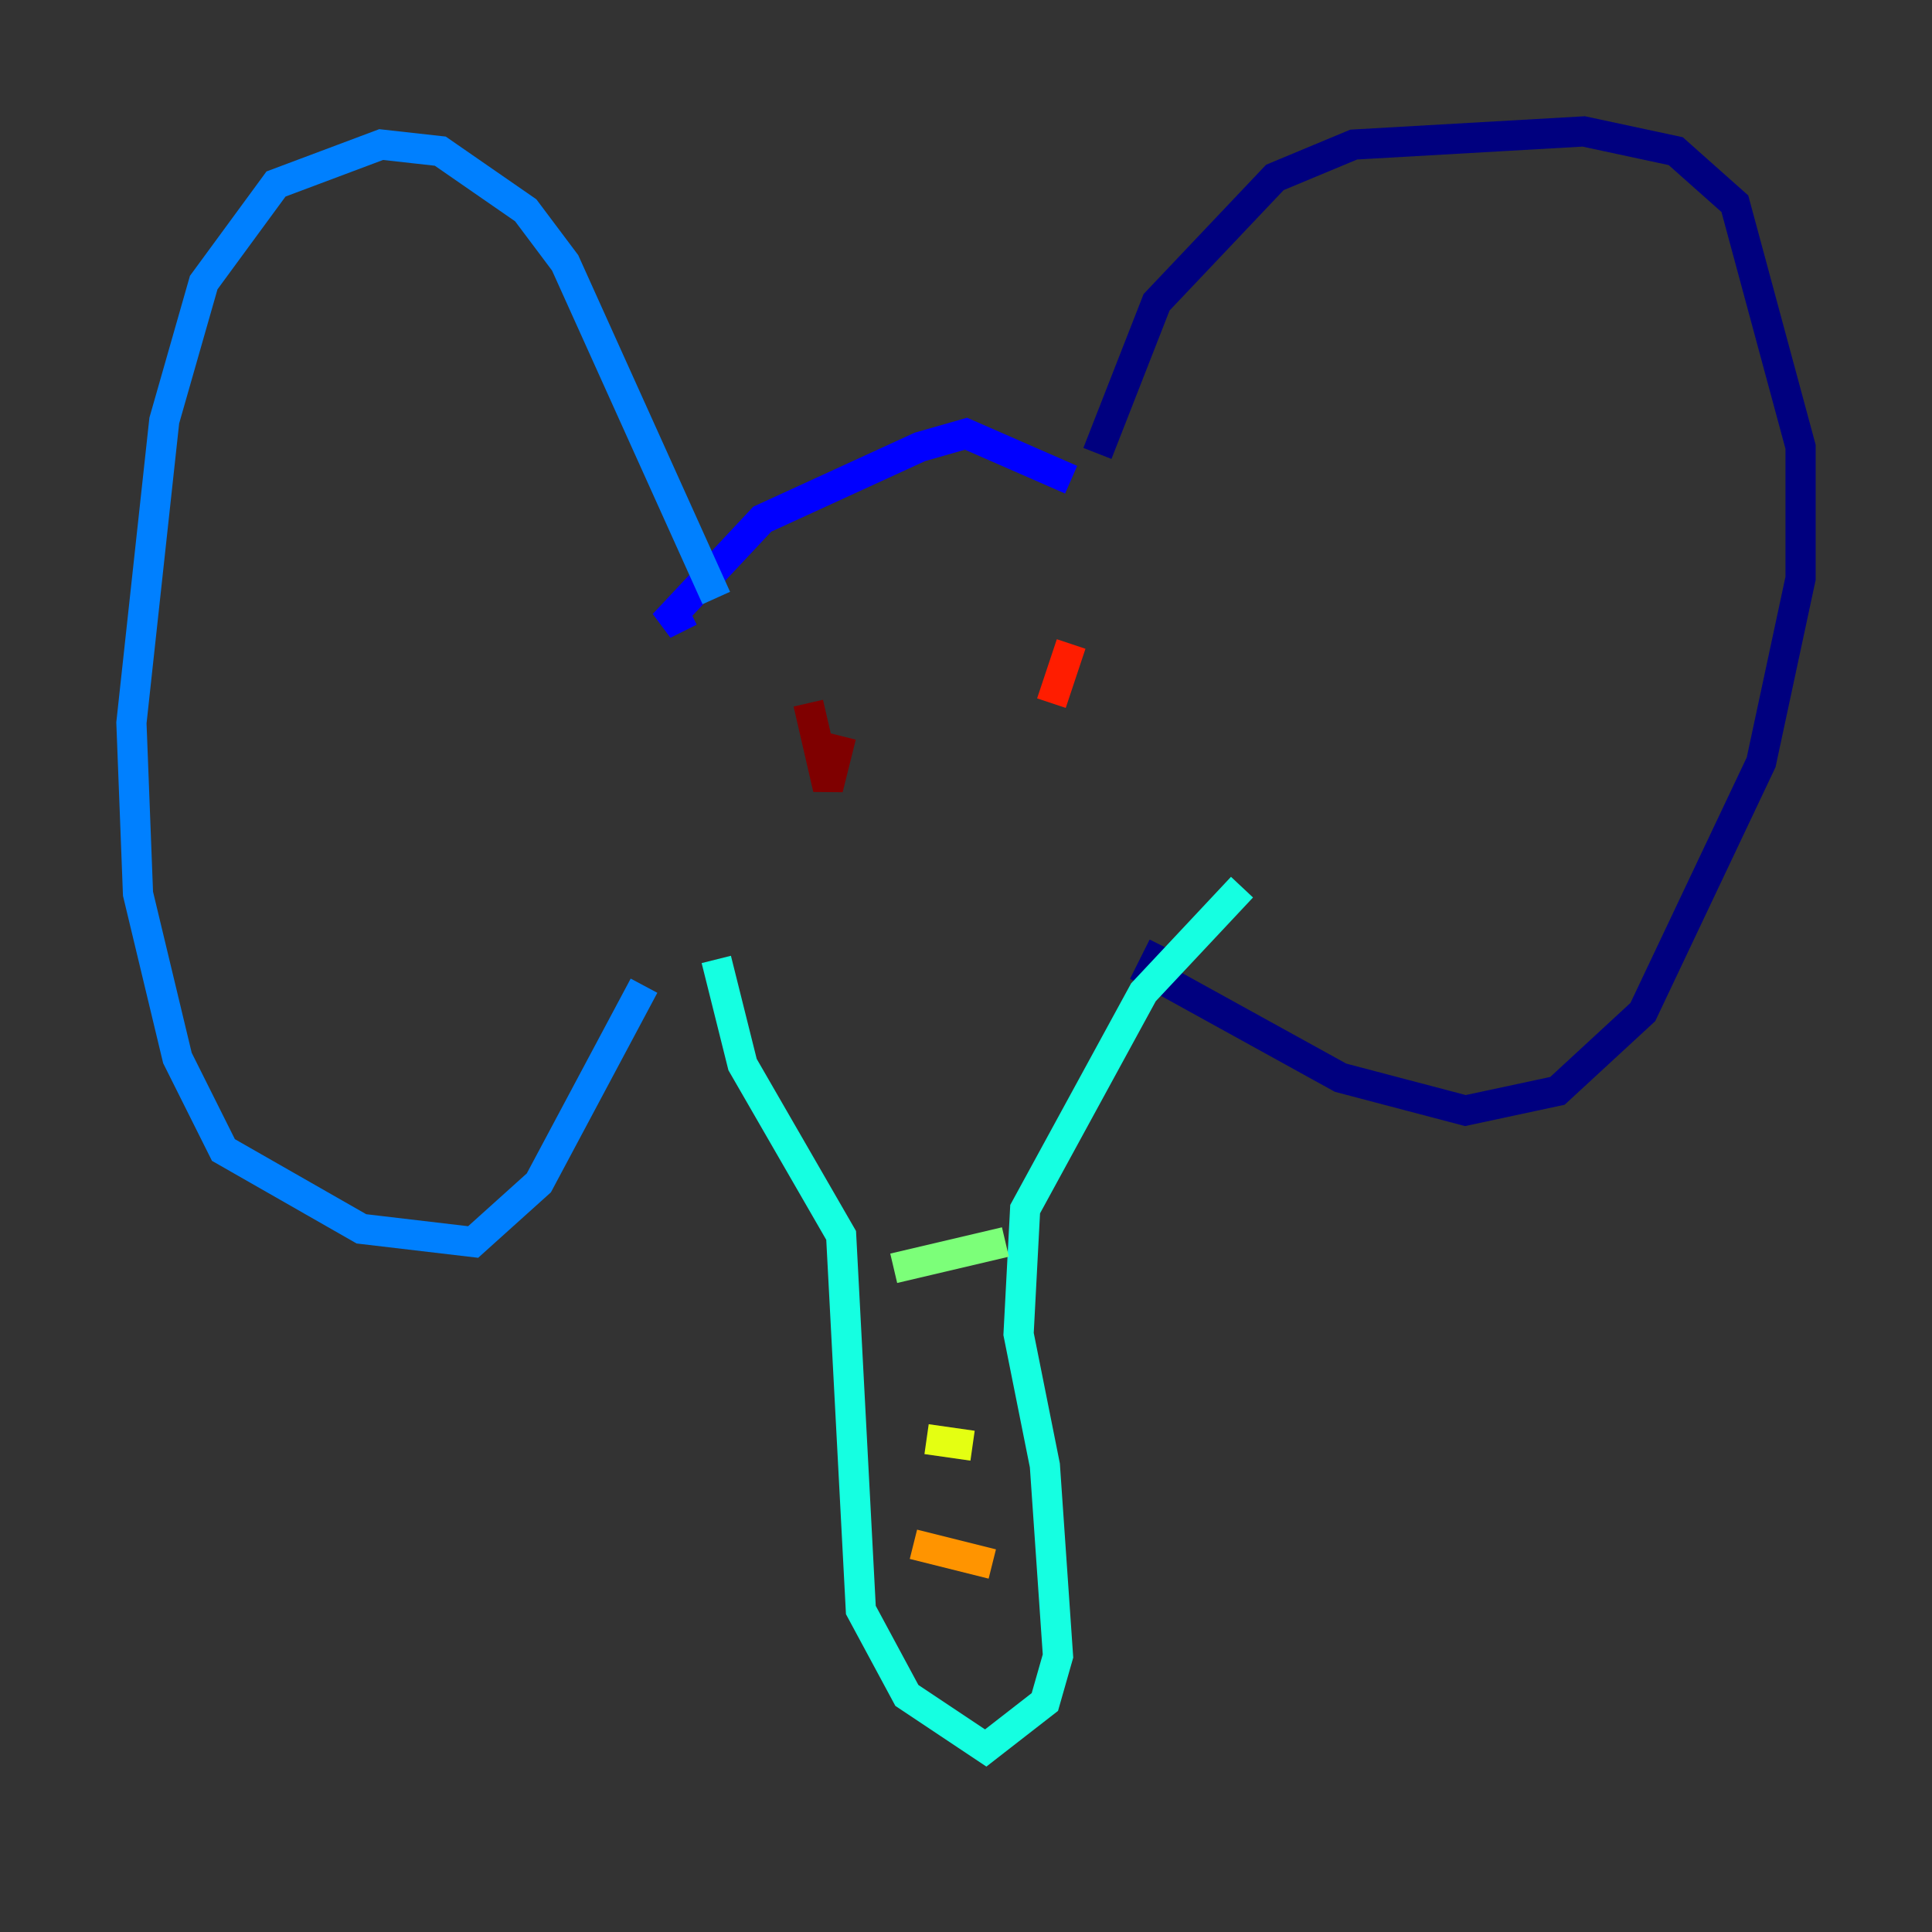 <?xml version="1.0" encoding="utf-8" ?>
<svg baseProfile="tiny" height="128" version="1.2" viewBox="0,0,128,128" width="128" xmlns="http://www.w3.org/2000/svg" xmlns:ev="http://www.w3.org/2001/xml-events" xmlns:xlink="http://www.w3.org/1999/xlink"><rect x="0" y="0" width="128" height="128" fill="#333333" stroke="none"/><defs /><polyline fill="none" points="72.707,30.041 76.626,20.027 84.463,11.755 89.687,9.578 104.925,8.707 111.02,10.014 114.939,13.497 119.293,29.605 119.293,38.313 116.68,50.503 108.844,67.048 103.184,72.272 97.088,73.578 88.816,71.401 76.191,64.435 77.061,62.694" stroke="#00007f" stroke-width="2" /><polyline fill="none" points="70.966,31.782 64.0,28.735 60.952,29.605 50.503,34.395 43.973,41.361 45.714,40.49" stroke="#0000ff" stroke-width="2" /><polyline fill="none" points="47.456,39.619 37.442,17.415 34.83,13.932 29.17,10.014 25.252,9.578 18.286,12.191 13.497,18.721 10.884,27.864 8.707,47.891 9.143,59.211 11.755,70.095 14.803,76.191 23.946,81.415 31.347,82.286 35.701,78.367 42.667,65.306" stroke="#0080ff" stroke-width="2" /><polyline fill="none" points="47.456,63.565 49.197,70.531 55.728,81.85 57.034,106.667 60.082,112.326 65.306,115.809 69.225,112.762 70.095,109.714 69.225,97.088 67.483,88.381 67.918,80.109 75.755,65.742 82.286,58.776" stroke="#15ffe1" stroke-width="2" /><polyline fill="none" points="59.211,84.027 66.612,82.286" stroke="#7cff79" stroke-width="2" /><polyline fill="none" points="61.388,95.347 64.435,95.782" stroke="#e4ff12" stroke-width="2" /><polyline fill="none" points="60.517,102.313 65.742,103.619" stroke="#ff9400" stroke-width="2" /><polyline fill="none" points="70.966,42.667 69.66,46.585" stroke="#ff1d00" stroke-width="2" /><polyline fill="none" points="53.551,46.585 54.857,52.245 55.728,48.762" stroke="#7f0000" stroke-width="2" /></svg>